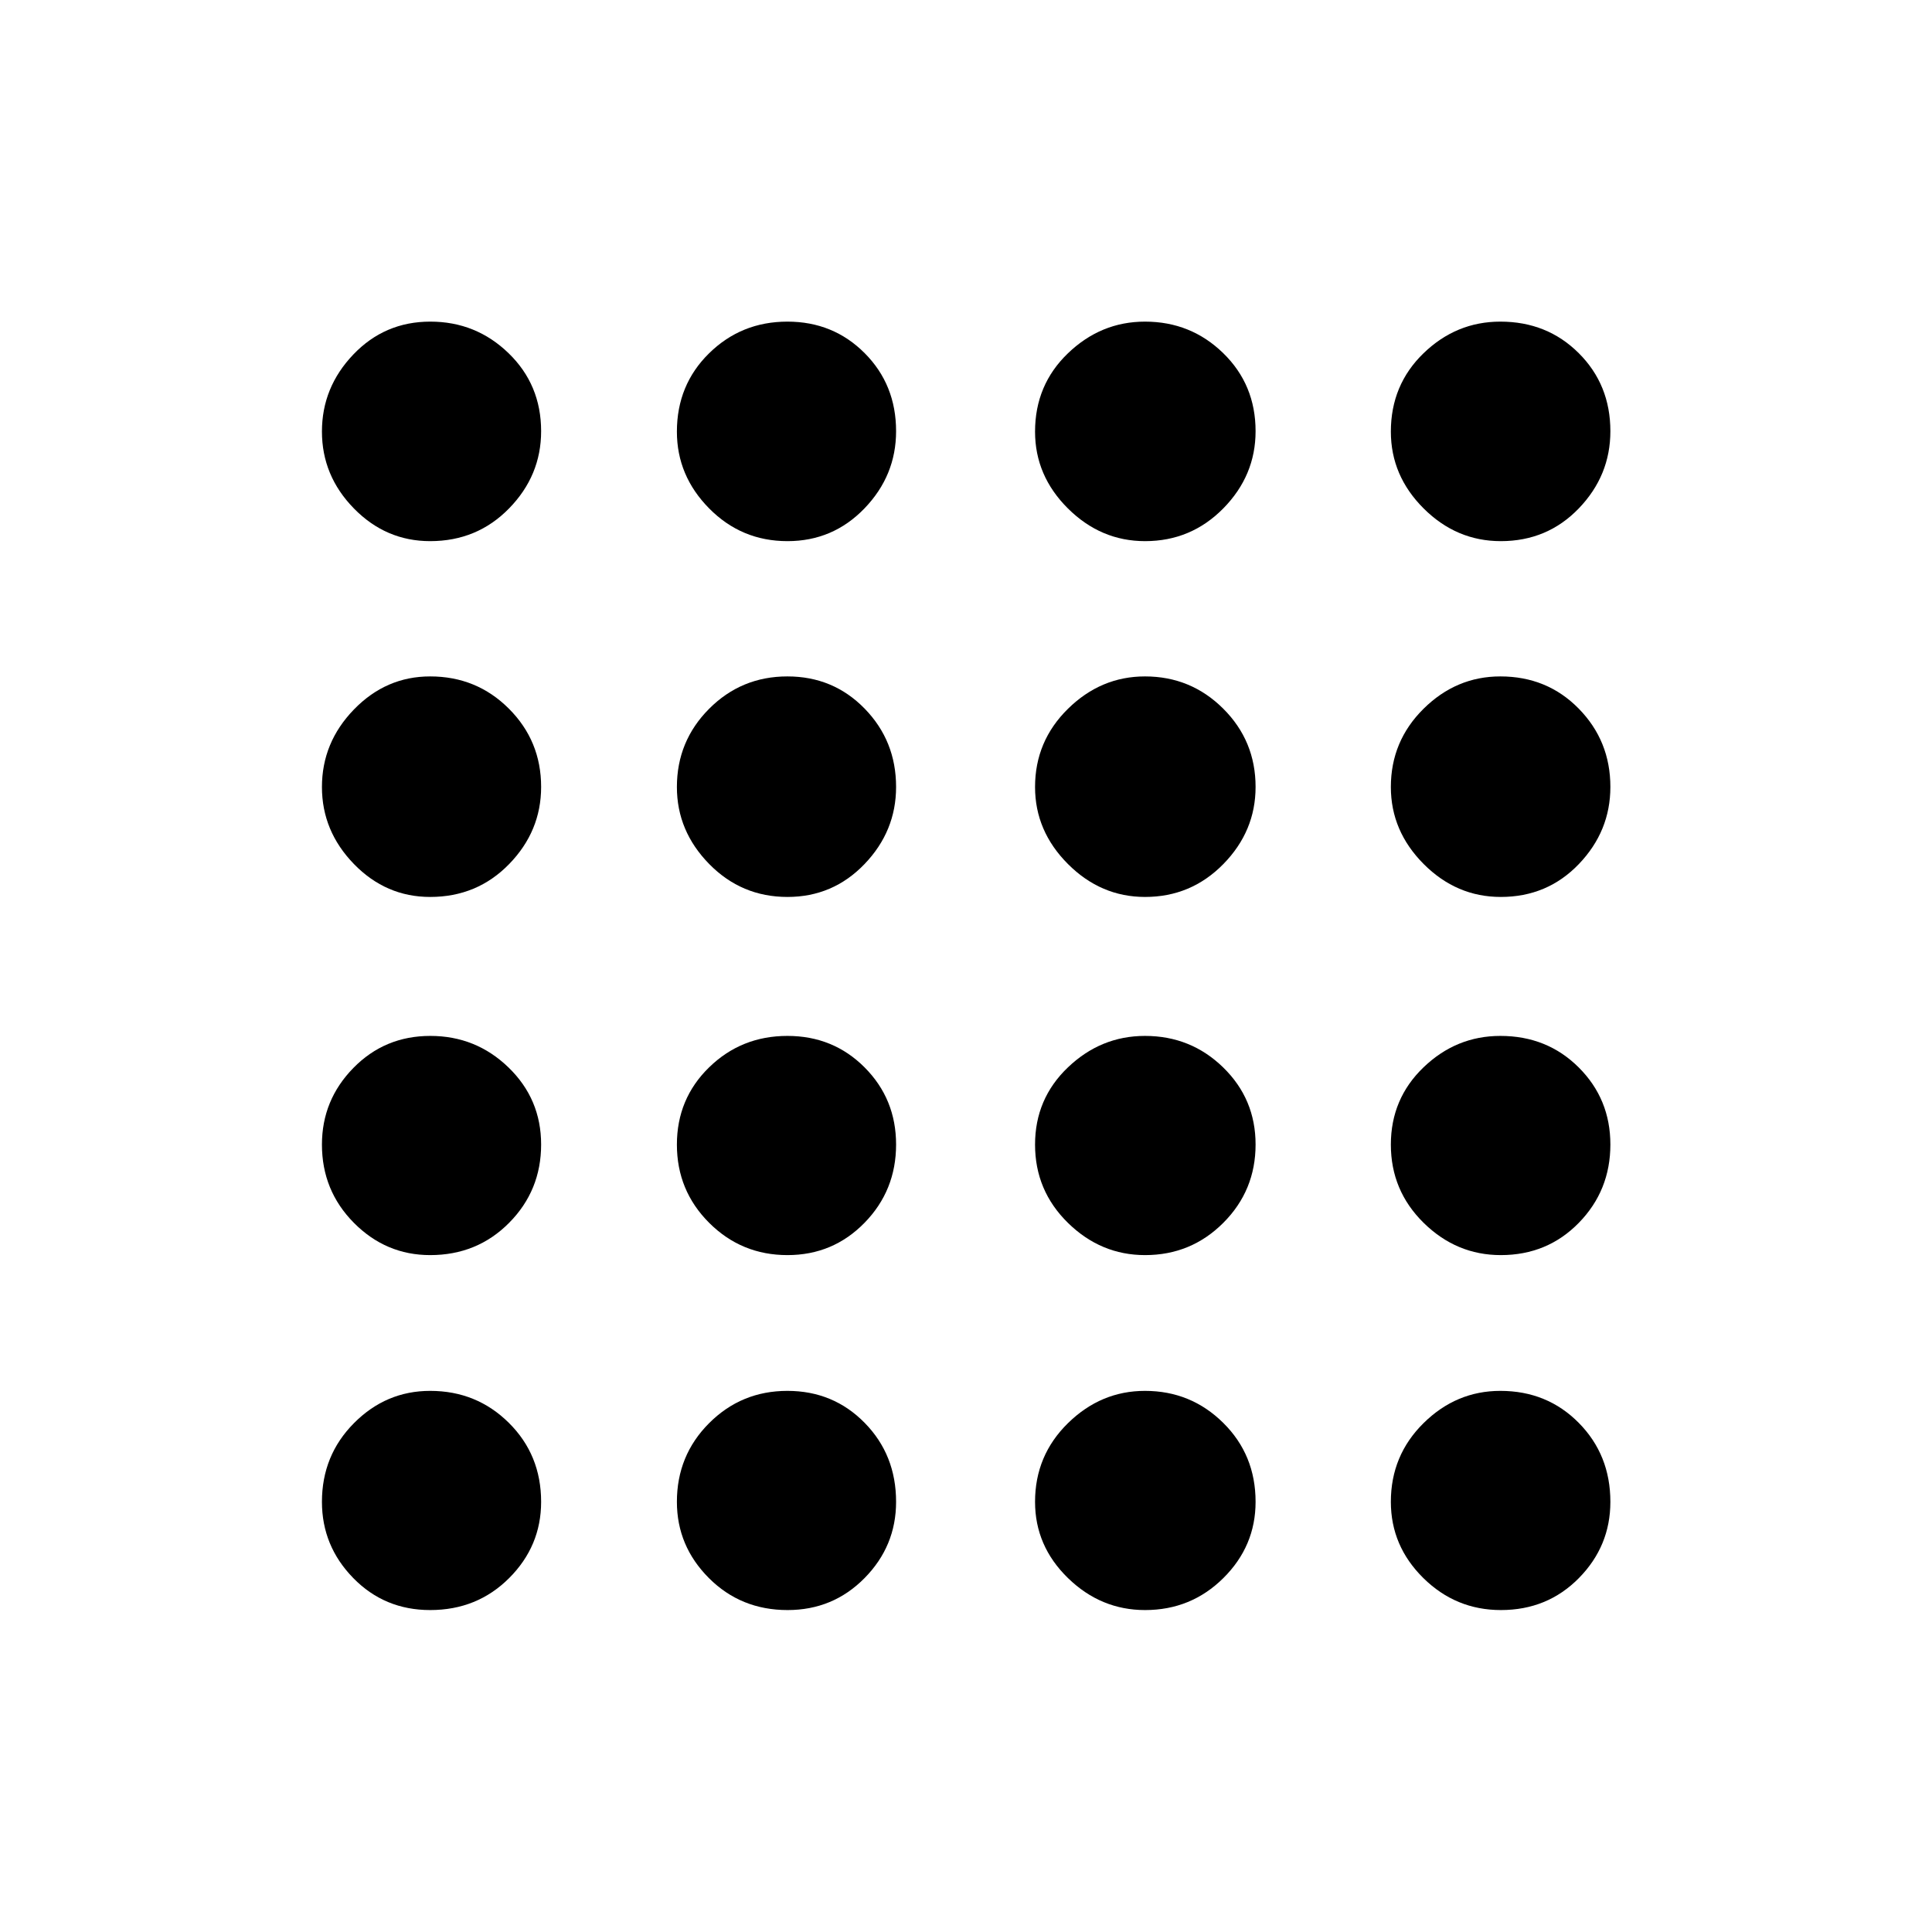 <svg xmlns="http://www.w3.org/2000/svg" height="40" viewBox="0 -960 960 960" width="40"><path d="M213.749-159.971q-22.677 0-38.228-15.918-15.55-15.919-15.55-37.862 0-23.076 15.918-39.105 15.919-16.028 37.862-16.028 23.076 0 39.105 15.896 16.028 15.896 16.028 39.239 0 22.01-15.896 37.894-15.896 15.884-39.239 15.884Zm177.6 0q-23.24 0-39.121-15.918-15.88-15.919-15.88-37.862 0-23.076 16.021-39.105 16.022-16.028 38.886-16.028 22.798 0 38.402 15.896 15.604 15.896 15.604 39.239 0 22.01-15.669 37.894-15.668 15.884-38.243 15.884Zm177.635 0q-21.998 0-38.335-15.918-16.337-15.919-16.337-37.862 0-23.076 16.369-39.105 16.368-16.028 38.256-16.028 22.804 0 38.879 15.896t16.075 39.239q0 22.01-16.021 37.894-16.022 15.884-38.886 15.884Zm176.814 0q-22.432 0-38.56-15.918-16.129-15.919-16.129-37.862 0-23.076 16.244-39.105 16.244-16.028 38.163-16.028 23.252 0 38.963 15.896 15.71 15.896 15.71 39.239 0 22.01-15.651 37.894-15.65 15.884-38.74 15.884ZM213.749-336.348q-22.01 0-37.894-16.021-15.884-16.022-15.884-38.886 0-22.131 15.602-38.068 15.603-15.938 38.237-15.938 22.684 0 38.879 15.686 16.195 15.686 16.195 38.284 0 22.849-15.896 38.896t-39.239 16.047Zm177.542 0q-22.849 0-38.896-16.021-16.047-16.022-16.047-38.886 0-22.798 16.021-38.402 16.022-15.604 38.886-15.604 22.798 0 38.402 15.686 15.604 15.686 15.604 38.284 0 22.849-15.686 38.896t-38.284 16.047Zm177.693 0q-21.998 0-38.335-16.021-16.337-16.022-16.337-38.886 0-22.798 16.369-38.402 16.368-15.604 38.256-15.604 22.804 0 38.879 15.686t16.075 38.284q0 22.849-16.021 38.896-16.022 16.047-38.886 16.047Zm176.756 0q-22.04 0-38.336-16.021-16.295-16.022-16.295-38.886 0-22.798 16.244-38.402 16.244-15.604 38.163-15.604 23.252 0 38.963 15.686 15.71 15.686 15.71 38.284 0 22.849-15.668 38.896-15.667 16.047-38.781 16.047ZM213.749-514.312q-22.01 0-37.894-16.369-15.884-16.368-15.884-38.256 0-22.137 15.918-38.546 15.919-16.408 37.862-16.408 23.076 0 39.105 16.021 16.028 16.022 16.028 38.886 0 21.998-15.896 38.335t-39.239 16.337Zm177.542 0q-22.849 0-38.896-16.369-16.047-16.368-16.047-38.256 0-22.804 16.021-38.879 16.022-16.075 38.886-16.075 22.798 0 38.402 16.021 15.604 16.022 15.604 38.886 0 21.998-15.686 38.335t-38.284 16.337Zm177.693 0q-21.998 0-38.335-16.369-16.337-16.368-16.337-38.256 0-22.804 16.369-38.879 16.368-16.075 38.256-16.075 22.804 0 38.879 16.021 16.075 16.022 16.075 38.886 0 21.998-16.021 38.335-16.022 16.337-38.886 16.337Zm176.756 0q-22.04 0-38.336-16.369-16.295-16.368-16.295-38.256 0-22.804 16.244-38.879t38.163-16.075q23.252 0 38.963 16.021 15.71 16.022 15.71 38.886 0 21.998-15.668 38.335-15.667 16.337-38.781 16.337ZM213.749-691.109q-22.01 0-37.894-16.244-15.884-16.244-15.884-38.215 0-21.97 15.602-38.295 15.603-16.326 38.237-16.326 22.684 0 38.879 15.668 16.195 15.667 16.195 38.781 0 22.04-15.896 38.336-15.896 16.295-39.239 16.295Zm177.542 0q-22.849 0-38.896-16.244t-16.047-38.163q0-23.252 16.021-38.963 16.022-15.71 38.886-15.71 22.798 0 38.402 15.668 15.604 15.667 15.604 38.781 0 22.04-15.686 38.336-15.686 16.295-38.284 16.295Zm177.693 0q-21.998 0-38.335-16.244t-16.337-38.163q0-23.252 16.369-38.963 16.368-15.71 38.256-15.71 22.804 0 38.879 15.668 16.075 15.667 16.075 38.781 0 22.04-16.021 38.336-16.022 16.295-38.886 16.295Zm176.756 0q-22.04 0-38.336-16.244-16.295-16.244-16.295-38.163 0-23.252 16.244-38.963 16.244-15.71 38.163-15.71 23.252 0 38.963 15.668 15.71 15.667 15.71 38.781 0 22.04-15.668 38.336-15.667 16.295-38.781 16.295Z"/></svg>